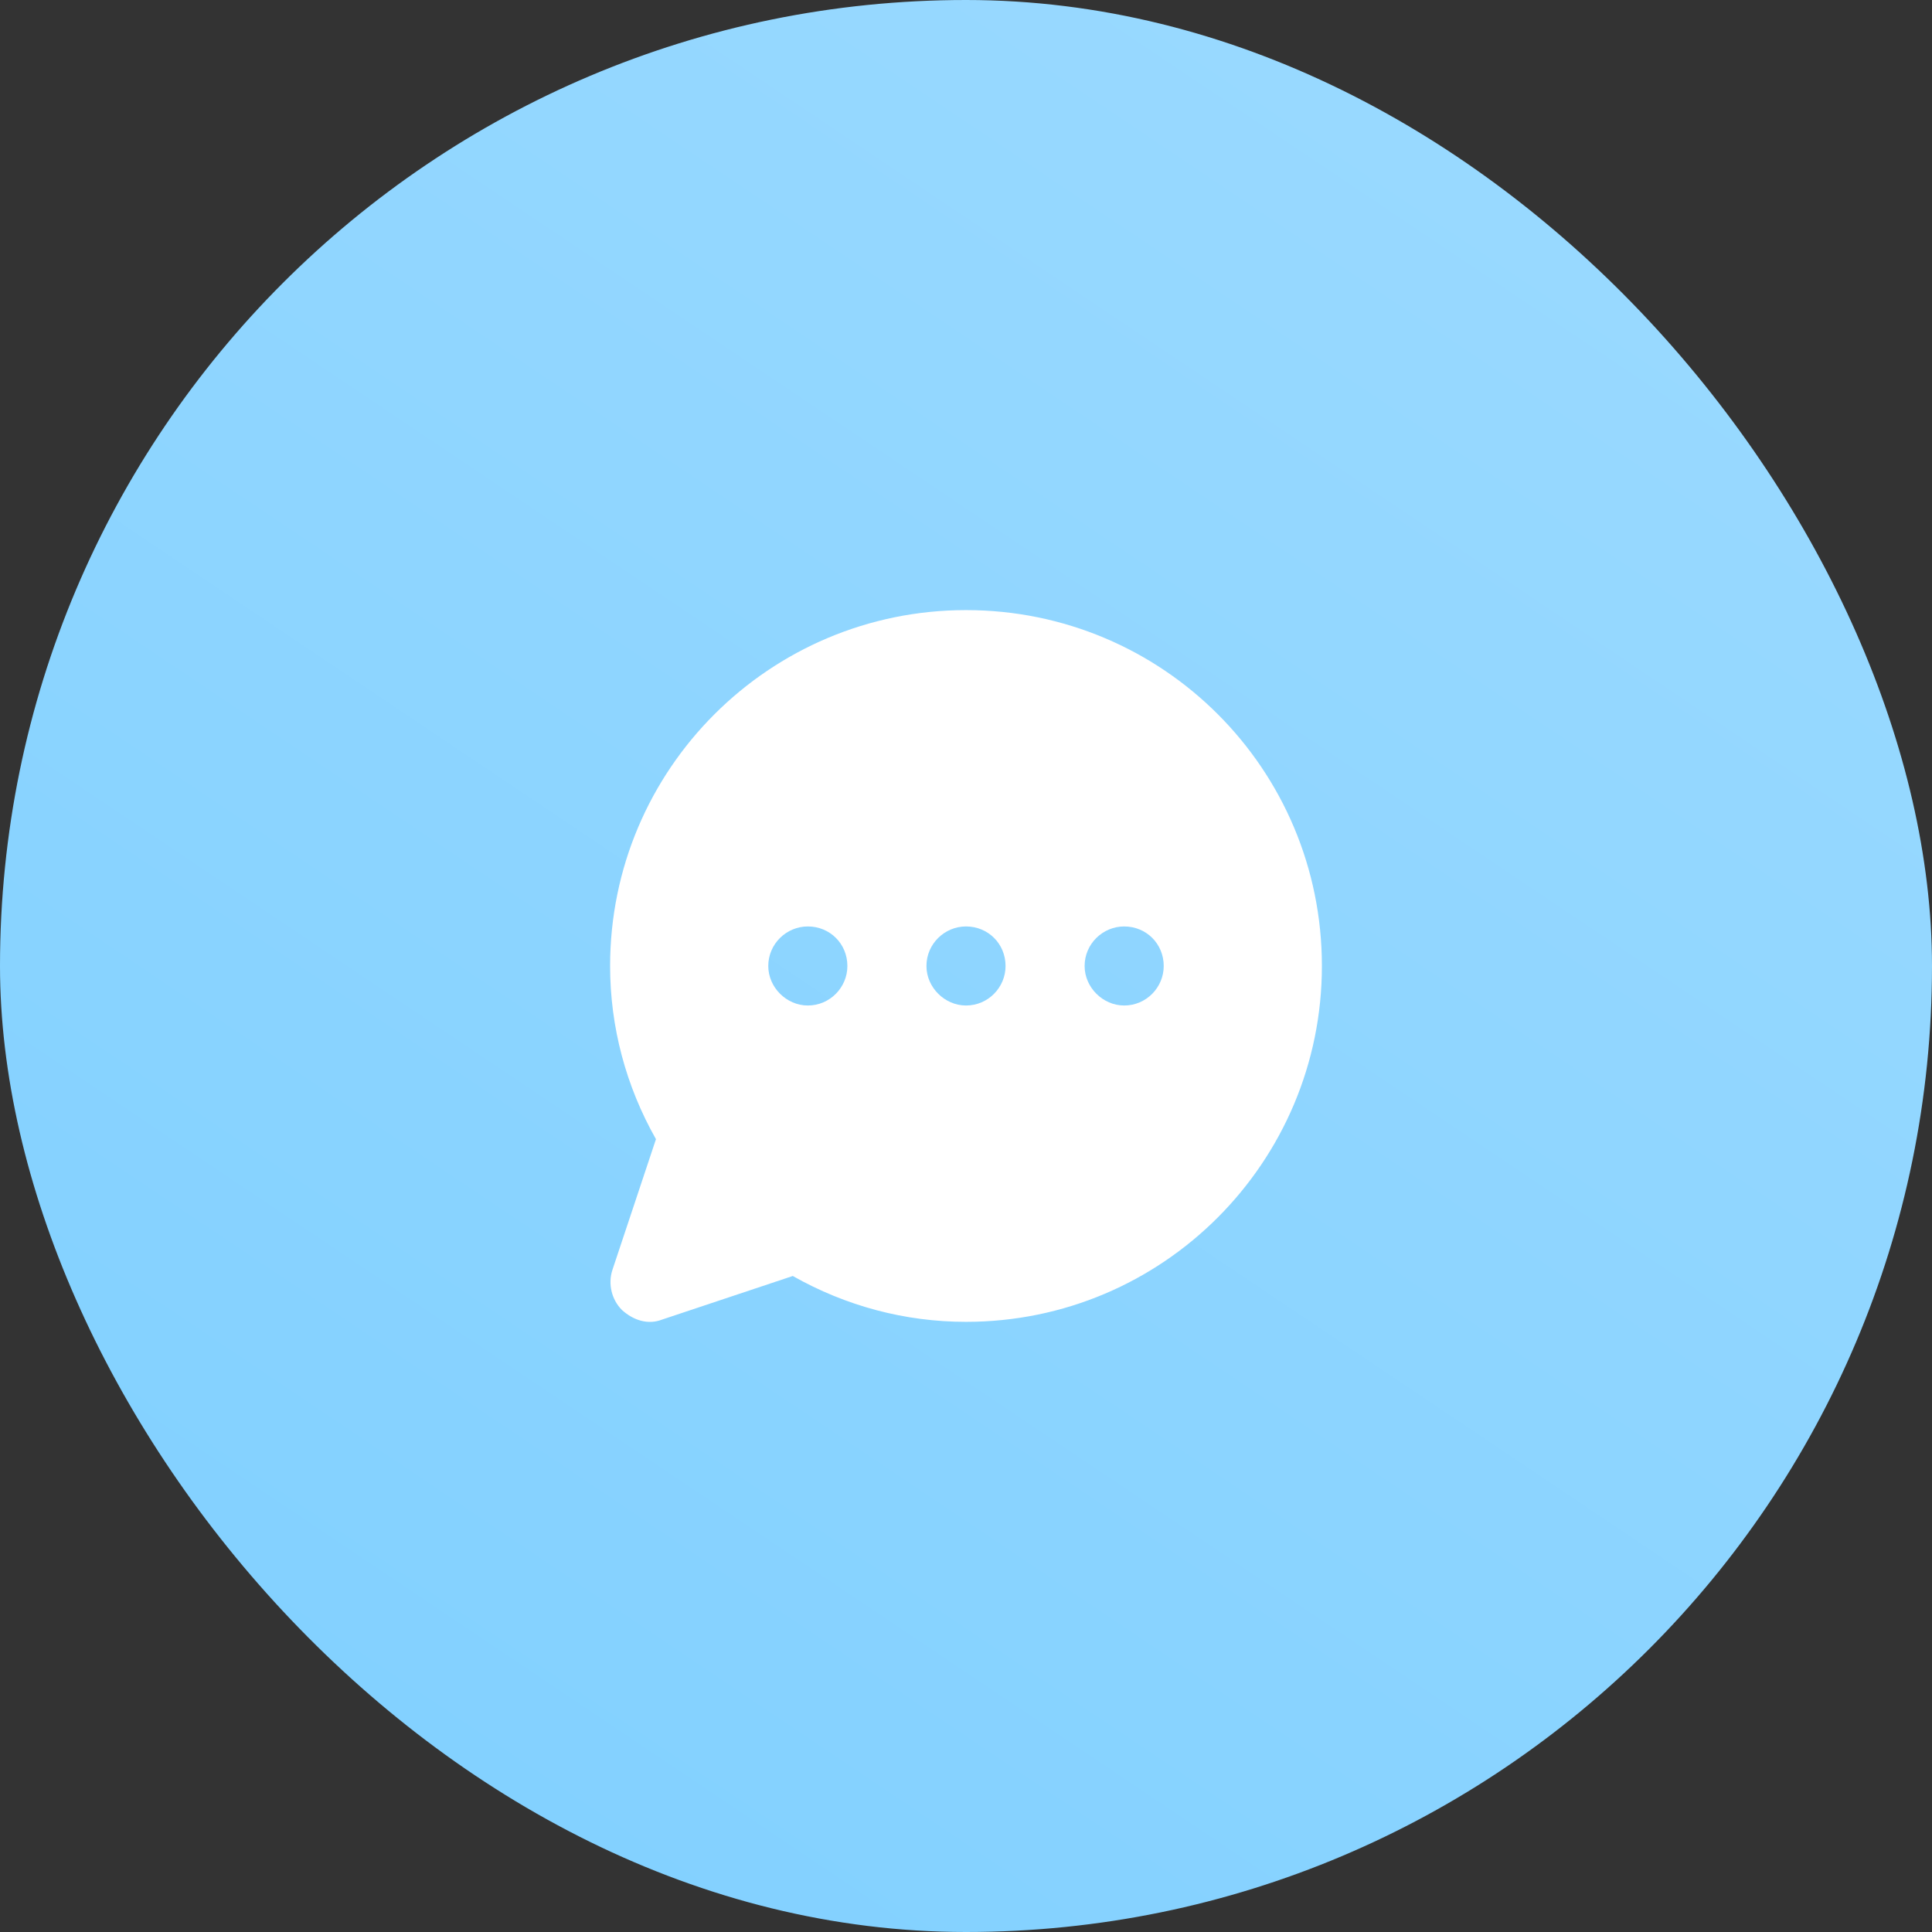 <svg width="38" height="38" viewBox="0 0 38 38" fill="none" xmlns="http://www.w3.org/2000/svg">
<rect x="0" y="0" width="38" height="38" fill="#333333" stroke="none"/>
<rect x="0" width="38" height="38" rx="19" fill="url(#paint0_linear_14848_5705)"/>
<path d="M19 12C15.142 12 12 15.127 12 19C12 20.197 12.311 21.364 12.902 22.406L12.047 24.973C11.953 25.253 12.031 25.564 12.233 25.766C12.464 25.974 12.751 26.062 13.027 25.953L15.593 25.097C16.636 25.688 17.802 25.999 19 25.999C22.873 25.999 26 22.857 26 19C26 15.127 22.873 12 19 12V12ZM15.889 19.777C15.469 19.777 15.111 19.42 15.111 19C15.111 18.564 15.469 18.222 15.889 18.222C16.324 18.222 16.667 18.564 16.667 19C16.667 19.42 16.324 19.777 15.889 19.777ZM19 19.777C18.58 19.777 18.222 19.42 18.222 19C18.222 18.564 18.58 18.222 19 18.222C19.436 18.222 19.778 18.564 19.778 19C19.778 19.42 19.436 19.777 19 19.777ZM22.111 19.777C21.691 19.777 21.333 19.42 21.333 19C21.333 18.564 21.691 18.222 22.111 18.222C22.547 18.222 22.889 18.564 22.889 19C22.889 19.42 22.547 19.777 22.111 19.777Z" fill="white"/>
<defs>
<linearGradient id="paint0_linear_14848_5705" x1="48.5" y1="-36" x2="-23" y2="70.5" gradientUnits="userSpaceOnUse">
<stop stop-color="#B1E2FF"/>
<stop offset="1" stop-color="#68C7FF"/>
</linearGradient>
</defs>
</svg>
